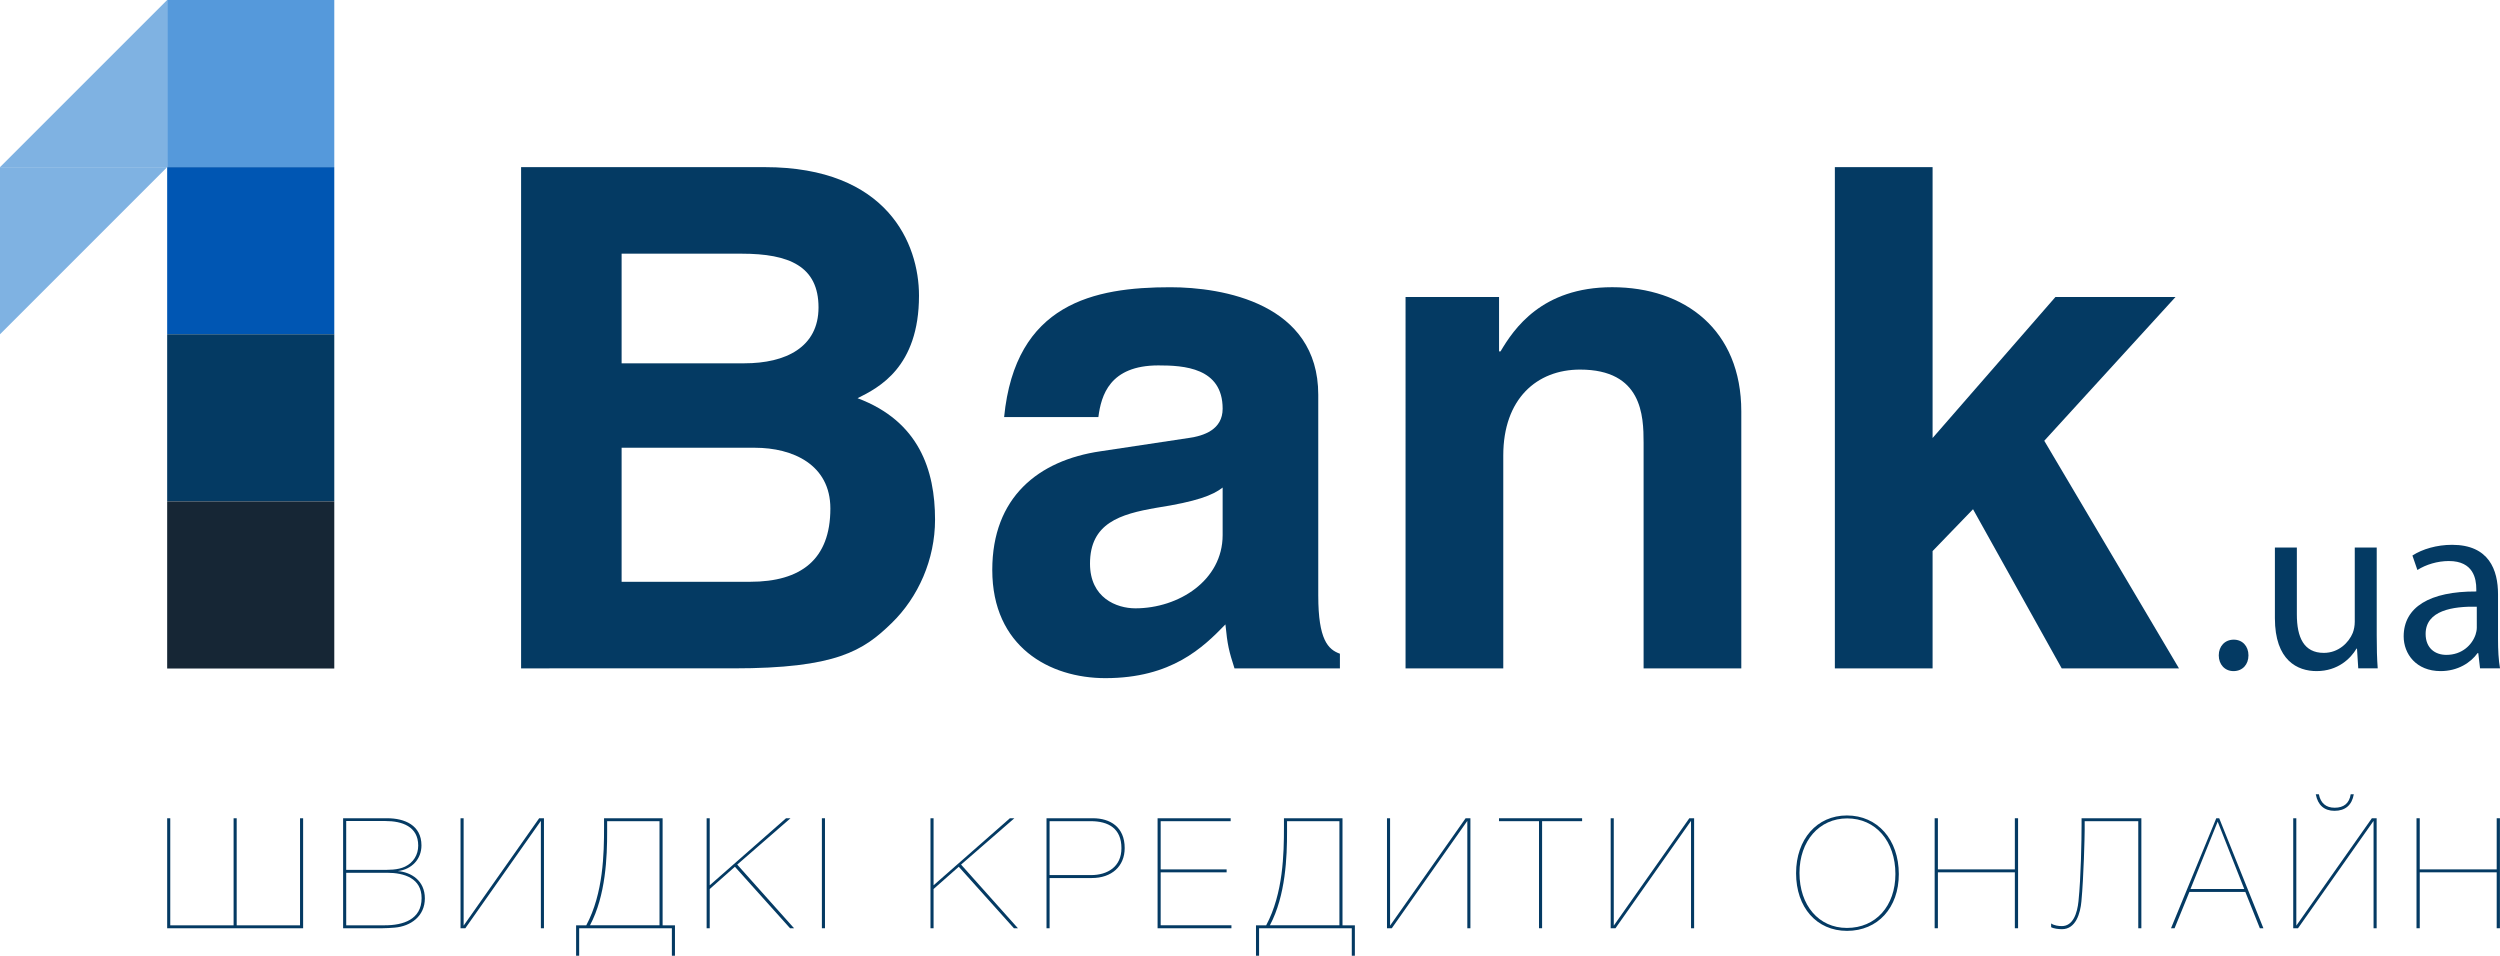 <?xml version="1.0" encoding="utf-8"?>
<!-- Generator: Adobe Illustrator 16.0.0, SVG Export Plug-In . SVG Version: 6.00 Build 0)  -->
<!DOCTYPE svg PUBLIC "-//W3C//DTD SVG 1.1//EN" "http://www.w3.org/Graphics/SVG/1.1/DTD/svg11.dtd">
<svg version="1.1" id="Шар_1" xmlns="http://www.w3.org/2000/svg" xmlns:xlink="http://www.w3.org/1999/xlink" x="0px" y="0px"
	 width="248px" height="94.809px" viewBox="0 0 248 94.809" enable-background="new 0 0 248 94.809" xml:space="preserve">
<g>
	<rect x="16.583" fill="#5599DB" width="16.578" height="16.58"/>
	<rect x="16.583" y="16.58" fill="#0056B3" width="16.578" height="16.58"/>
	<polygon fill="#7FB2E2" points="0,16.58 16.582,16.58 0,33.16 	"/>
	<polygon fill="#7FB2E2" points="16.583,16.58 0,16.58 16.583,0 	"/>
	<rect x="16.583" y="33.16" fill="#043A63" width="16.578" height="16.579"/>
	<rect x="16.583" y="49.739" fill="#162635" width="16.578" height="16.578"/>
	<path fill="#043A63" d="M51.692,16.58h24.167c12.191,0,15.306,7.616,15.306,12.743c0,7.133-4.015,9.141-6.095,10.179
		c6.095,2.285,7.687,7.132,7.687,12.049c0,3.948-1.662,7.688-4.294,10.249c-2.833,2.772-5.538,4.502-15.718,4.502H51.692V16.58z
		 M61.664,36.04h12.188c4.088,0,7.345-1.593,7.345-5.541c0-4.085-2.911-5.333-7.622-5.333H61.664V36.04z M61.664,57.713h12.747
		c5.05,0,7.962-2.215,7.962-7.268c0-4.363-3.743-6.028-7.482-6.028H61.664V57.713z"/>
	<path fill="#043A63" d="M130.772,59.098c0,4.362,0.971,5.332,2.147,5.751v1.453h-10.458c-0.553-1.73-0.694-2.287-0.899-4.361
		c-2.215,2.285-5.33,5.331-11.908,5.331c-5.542,0-11.221-3.114-11.221-10.735c0-7.201,4.571-10.87,10.735-11.77l8.727-1.315
		c1.524-0.208,3.391-0.833,3.391-2.908c0-4.087-3.875-4.295-6.373-4.295c-4.847,0-5.677,2.979-5.955,5.125h-9.35
		c1.11-11.289,8.938-12.88,16.482-12.88c5.194,0,14.681,1.592,14.681,10.665V59.098z M121.286,48.365
		c-0.971,0.763-2.563,1.387-6.578,2.01c-3.599,0.623-6.58,1.524-6.58,5.538c0,3.397,2.634,4.433,4.5,4.433
		c4.295,0,8.658-2.767,8.658-7.268V48.365z"/>
	<path fill="#043A63" d="M172.736,66.302h-9.691V43.933c0-2.701-0.142-7.27-6.305-7.27c-4.293,0-7.615,2.907-7.615,8.518v21.121
		h-9.694V29.461h9.275v5.401h0.144c1.314-2.216,4.081-6.371,11.077-6.371c7.202,0,12.81,4.224,12.81,12.326V66.302z"/>
	<polygon fill="#043A63" points="191.713,66.302 182.018,66.302 182.018,16.58 191.713,16.58 191.713,43.451 203.9,29.461 
		215.812,29.461 202.791,43.725 216.154,66.302 204.521,66.302 195.724,50.515 191.713,54.667 	"/>
	<g>
		<path fill="#043A63" d="M220.101,65.013c0-0.916,0.618-1.559,1.485-1.559c0.866,0,1.461,0.643,1.461,1.559
			c0,0.893-0.57,1.561-1.486,1.561C220.694,66.573,220.101,65.905,220.101,65.013z"/>
		<path fill="#043A63" d="M235.771,63.033c0,1.237,0.024,2.327,0.099,3.267h-1.931l-0.124-1.956h-0.05
			c-0.568,0.965-1.832,2.229-3.961,2.229c-1.882,0-4.134-1.041-4.134-5.249v-7.006h2.178v6.635c0,2.278,0.693,3.813,2.674,3.813
			c1.461,0,2.477-1.016,2.872-1.981c0.124-0.322,0.198-0.718,0.198-1.113v-7.354h2.179V63.033z"/>
		<path fill="#043A63" d="M246.02,66.3l-0.174-1.51h-0.074c-0.669,0.941-1.955,1.783-3.664,1.783c-2.426,0-3.664-1.709-3.664-3.442
			c0-2.896,2.575-4.48,7.204-4.456v-0.247c0-0.991-0.272-2.774-2.723-2.774c-1.114,0-2.277,0.348-3.119,0.891l-0.495-1.436
			c0.99-0.643,2.426-1.063,3.937-1.063c3.664,0,4.555,2.5,4.555,4.902v4.48c0,1.041,0.05,2.055,0.198,2.872H246.02z M245.697,60.185
			c-2.376-0.049-5.075,0.372-5.075,2.7c0,1.411,0.94,2.079,2.056,2.079c1.559,0,2.549-0.991,2.896-2.005
			c0.074-0.223,0.124-0.471,0.124-0.693V60.185z"/>
	</g>
	<g>
		<path fill="#043A63" d="M16.583,92.082V81.17h0.307v10.62h6.283V81.17h0.307v10.62h6.283V81.17h0.307v10.912H16.583z"/>
		<path fill="#043A63" d="M38.406,81.17c1.731,0,3.403,0.689,3.403,2.697c0,1.349-0.951,2.376-2.346,2.544
			c1.318,0.108,2.683,0.935,2.683,2.713c0,1.747-1.379,2.759-2.989,2.896c-0.367,0.031-0.889,0.062-1.226,0.062h-3.894V81.17H38.406
			z M34.344,86.289h3.418c0.797,0,1.685,0.031,2.421-0.322c0.827-0.399,1.303-1.165,1.303-2.085c0-1.9-1.61-2.436-3.249-2.436
			h-3.894V86.289z M34.344,91.79h3.846c1.763,0,3.633-0.552,3.633-2.697c0-1.962-1.717-2.513-3.403-2.513h-4.076V91.79z"/>
		<path fill="#043A63" d="M46.16,92.082h-0.475V81.17h0.307v10.651l7.494-10.651h0.475v10.912h-0.306V81.431L46.16,92.082z"/>
		<path fill="#043A63" d="M66.65,94.809v-2.728h-9.196v2.728h-0.305V91.79h1.011c1.701-3.187,1.762-7.142,1.762-9.717V81.17h5.809
			v10.62h1.226v3.019H66.65z M65.423,81.461h-5.194v1.072c0,2.437-0.124,6.284-1.702,9.256h6.896V81.461z"/>
		<path fill="#043A63" d="M73.133,85.768l5.639,6.314h-0.398l-5.471-6.1l-2.498,2.207v3.893h-0.307V81.17h0.307v6.651l7.57-6.651
			h0.444L73.133,85.768z"/>
		<path fill="#043A63" d="M81.838,92.082h-0.307V81.17h0.307V92.082z"/>
		<path fill="#043A63" d="M95.338,85.768l5.64,6.314h-0.398l-5.472-6.1l-2.498,2.207v3.893h-0.306V81.17h0.306v6.651l7.571-6.651
			h0.444L95.338,85.768z"/>
		<path fill="#043A63" d="M108.411,81.17c1.731,0,3.158,0.873,3.158,2.958c0,1.808-1.288,2.973-3.265,2.973h-4.184v4.981h-0.306
			V81.17H108.411z M104.12,86.809h4.108c1.639,0,3.019-0.827,3.019-2.667c0-1.961-1.288-2.681-3.05-2.681h-4.078V86.809z"/>
		<path fill="#043A63" d="M122.082,81.461h-6.943v4.781h6.543v0.291h-6.543v5.256h7.019v0.292h-7.326V81.17h7.25V81.461z"/>
		<path fill="#043A63" d="M134.097,94.809v-2.728H124.9v2.728h-0.306V91.79h1.012c1.7-3.187,1.762-7.142,1.762-9.717V81.17h5.808
			v10.62h1.228v3.019H134.097z M132.87,81.461h-5.195v1.072c0,2.437-0.123,6.284-1.701,9.256h6.896V81.461z"/>
		<path fill="#043A63" d="M138.065,92.082h-0.476V81.17h0.307v10.651l7.494-10.651h0.475v10.912h-0.306V81.431L138.065,92.082z"/>
		<path fill="#043A63" d="M156.946,81.461h-3.97v10.62h-0.307v-10.62h-3.969V81.17h8.245V81.461z"/>
		<path fill="#043A63" d="M160.255,92.082h-0.475V81.17h0.307v10.651l7.494-10.651h0.476v10.912h-0.307V81.431L160.255,92.082z"/>
		<path fill="#043A63" d="M188.363,86.717c0,3.326-2.084,5.625-5.135,5.625c-3.019,0-5.057-2.33-5.057-5.717
			c0-3.372,2.068-5.731,5.041-5.731C186.248,80.894,188.363,83.285,188.363,86.717z M178.509,86.594
			c0,3.219,1.915,5.457,4.704,5.457c2.866,0,4.812-2.176,4.812-5.349c0-3.249-1.961-5.517-4.782-5.517
			C180.471,81.185,178.509,83.422,178.509,86.594z"/>
		<path fill="#043A63" d="M200.193,92.082h-0.32v-5.548h-7.633v5.548h-0.322V81.17h0.322v5.073h7.633V81.17h0.32V92.082z"/>
		<path fill="#043A63" d="M206.492,81.828V81.17h5.931v10.912h-0.307v-10.62H206.8v0.873c0,0.552-0.094,4.644-0.323,7.08
			c-0.107,1.181-0.552,2.76-1.931,2.76c-0.337,0-0.843-0.062-1.073-0.2v-0.368c0.291,0.199,0.721,0.261,1.059,0.261
			c1.118,0,1.531-1.272,1.654-2.468C206.431,87.024,206.492,83.299,206.492,81.828z"/>
		<path fill="#043A63" d="M224.53,92.082h-0.353l-1.44-3.602h-5.547l-1.472,3.602h-0.353l4.49-10.912h0.291L224.53,92.082z
			 M219.994,81.507l-2.697,6.682h5.333L219.994,81.507z"/>
		<path fill="#043A63" d="M227.963,92.082h-0.475V81.17h0.307v10.651l7.494-10.651h0.475v10.912h-0.307V81.431L227.963,92.082z
			 M230.032,78.794c0.169,0.874,0.705,1.333,1.563,1.333c0.92,0,1.455-0.445,1.594-1.333h0.307c-0.184,1.073-0.843,1.64-1.916,1.64
			c-1.011,0-1.655-0.566-1.854-1.64H230.032z"/>
		<path fill="#043A63" d="M247.993,92.082h-0.321v-5.548h-7.633v5.548h-0.322V81.17h0.322v5.073h7.633V81.17h0.321V92.082z"/>
	</g>
</g>
</svg>
